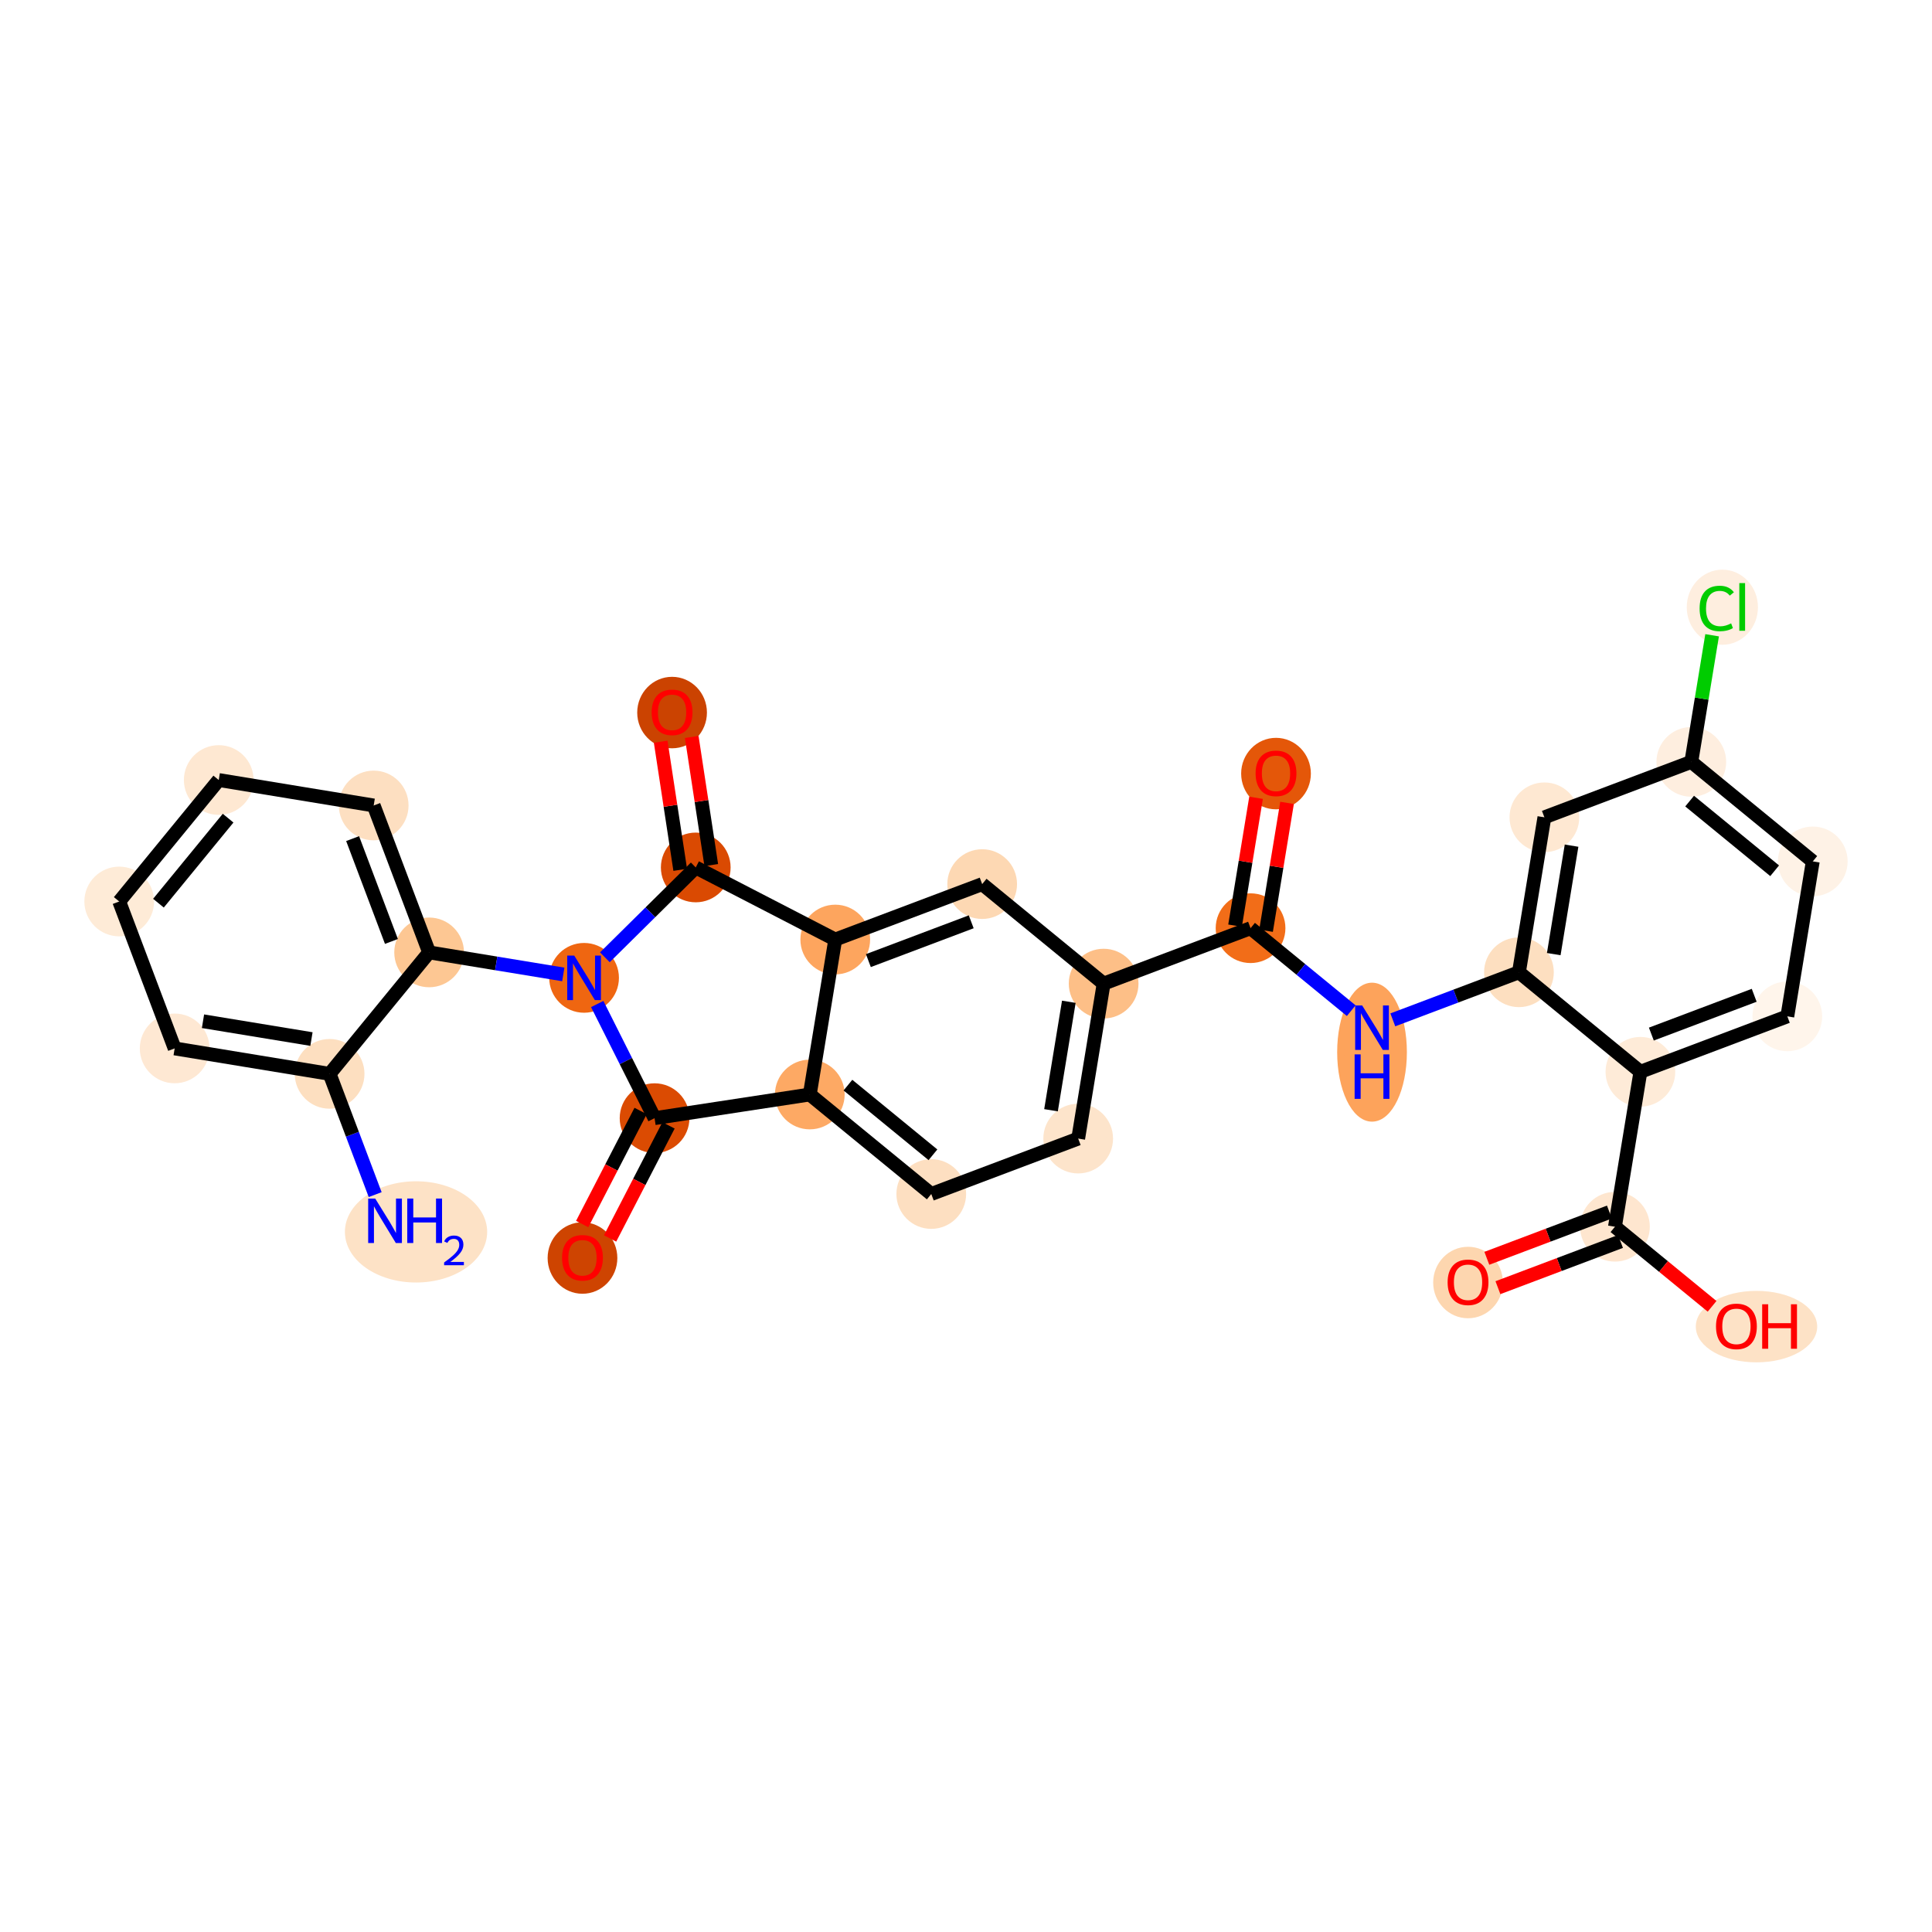 <?xml version='1.0' encoding='iso-8859-1'?>
<svg version='1.1' baseProfile='full'
              xmlns='http://www.w3.org/2000/svg'
                      xmlns:rdkit='http://www.rdkit.org/xml'
                      xmlns:xlink='http://www.w3.org/1999/xlink'
                  xml:space='preserve'
width='280px' height='280px' viewBox='0 0 280 280'>
<!-- END OF HEADER -->
<rect style='opacity:1.0;fill:#FFFFFF;stroke:none' width='280' height='280' x='0' y='0'> </rect>
<ellipse cx='60.295' cy='178.536' rx='9.809' ry='6.836'  style='fill:#FDE2C6;fill-rule:evenodd;stroke:#FDE2C6;stroke-width:1.0px;stroke-linecap:butt;stroke-linejoin:miter;stroke-opacity:1' />
<ellipse cx='47.77' cy='155.632' rx='4.552' ry='4.552'  style='fill:#FDDFC0;fill-rule:evenodd;stroke:#FDDFC0;stroke-width:1.0px;stroke-linecap:butt;stroke-linejoin:miter;stroke-opacity:1' />
<ellipse cx='25.313' cy='151.944' rx='4.552' ry='4.552'  style='fill:#FEE8D3;fill-rule:evenodd;stroke:#FEE8D3;stroke-width:1.0px;stroke-linecap:butt;stroke-linejoin:miter;stroke-opacity:1' />
<ellipse cx='17.279' cy='130.651' rx='4.552' ry='4.552'  style='fill:#FEEBD7;fill-rule:evenodd;stroke:#FEEBD7;stroke-width:1.0px;stroke-linecap:butt;stroke-linejoin:miter;stroke-opacity:1' />
<ellipse cx='31.702' cy='113.047' rx='4.552' ry='4.552'  style='fill:#FEE8D2;fill-rule:evenodd;stroke:#FEE8D2;stroke-width:1.0px;stroke-linecap:butt;stroke-linejoin:miter;stroke-opacity:1' />
<ellipse cx='54.158' cy='116.736' rx='4.552' ry='4.552'  style='fill:#FDDFC1;fill-rule:evenodd;stroke:#FDDFC1;stroke-width:1.0px;stroke-linecap:butt;stroke-linejoin:miter;stroke-opacity:1' />
<ellipse cx='62.192' cy='138.029' rx='4.552' ry='4.552'  style='fill:#FDC793;fill-rule:evenodd;stroke:#FDC793;stroke-width:1.0px;stroke-linecap:butt;stroke-linejoin:miter;stroke-opacity:1' />
<ellipse cx='84.649' cy='141.717' rx='4.552' ry='4.557'  style='fill:#EF6611;fill-rule:evenodd;stroke:#EF6611;stroke-width:1.0px;stroke-linecap:butt;stroke-linejoin:miter;stroke-opacity:1' />
<ellipse cx='94.865' cy='162.053' rx='4.552' ry='4.552'  style='fill:#DB4B02;fill-rule:evenodd;stroke:#DB4B02;stroke-width:1.0px;stroke-linecap:butt;stroke-linejoin:miter;stroke-opacity:1' />
<ellipse cx='84.417' cy='182.321' rx='4.552' ry='4.68'  style='fill:#CE4401;fill-rule:evenodd;stroke:#CE4401;stroke-width:1.0px;stroke-linecap:butt;stroke-linejoin:miter;stroke-opacity:1' />
<ellipse cx='117.362' cy='158.622' rx='4.552' ry='4.552'  style='fill:#FDA964;fill-rule:evenodd;stroke:#FDA964;stroke-width:1.0px;stroke-linecap:butt;stroke-linejoin:miter;stroke-opacity:1' />
<ellipse cx='134.966' cy='173.045' rx='4.552' ry='4.552'  style='fill:#FDDFC1;fill-rule:evenodd;stroke:#FDDFC1;stroke-width:1.0px;stroke-linecap:butt;stroke-linejoin:miter;stroke-opacity:1' />
<ellipse cx='156.259' cy='165.011' rx='4.552' ry='4.552'  style='fill:#FDE4CB;fill-rule:evenodd;stroke:#FDE4CB;stroke-width:1.0px;stroke-linecap:butt;stroke-linejoin:miter;stroke-opacity:1' />
<ellipse cx='159.947' cy='142.554' rx='4.552' ry='4.552'  style='fill:#FDBF87;fill-rule:evenodd;stroke:#FDBF87;stroke-width:1.0px;stroke-linecap:butt;stroke-linejoin:miter;stroke-opacity:1' />
<ellipse cx='181.24' cy='134.52' rx='4.552' ry='4.552'  style='fill:#F26D18;fill-rule:evenodd;stroke:#F26D18;stroke-width:1.0px;stroke-linecap:butt;stroke-linejoin:miter;stroke-opacity:1' />
<ellipse cx='184.929' cy='112.113' rx='4.552' ry='4.68'  style='fill:#E45709;fill-rule:evenodd;stroke:#E45709;stroke-width:1.0px;stroke-linecap:butt;stroke-linejoin:miter;stroke-opacity:1' />
<ellipse cx='198.844' cy='152.488' rx='4.552' ry='9.57'  style='fill:#FDA35B;fill-rule:evenodd;stroke:#FDA35B;stroke-width:1.0px;stroke-linecap:butt;stroke-linejoin:miter;stroke-opacity:1' />
<ellipse cx='220.136' cy='140.909' rx='4.552' ry='4.552'  style='fill:#FDDFC0;fill-rule:evenodd;stroke:#FDDFC0;stroke-width:1.0px;stroke-linecap:butt;stroke-linejoin:miter;stroke-opacity:1' />
<ellipse cx='223.825' cy='118.452' rx='4.552' ry='4.552'  style='fill:#FEE8D2;fill-rule:evenodd;stroke:#FEE8D2;stroke-width:1.0px;stroke-linecap:butt;stroke-linejoin:miter;stroke-opacity:1' />
<ellipse cx='245.117' cy='110.418' rx='4.552' ry='4.552'  style='fill:#FEEEDF;fill-rule:evenodd;stroke:#FEEEDF;stroke-width:1.0px;stroke-linecap:butt;stroke-linejoin:miter;stroke-opacity:1' />
<ellipse cx='249.616' cy='88.002' rx='4.66' ry='4.944'  style='fill:#FEEEDF;fill-rule:evenodd;stroke:#FEEEDF;stroke-width:1.0px;stroke-linecap:butt;stroke-linejoin:miter;stroke-opacity:1' />
<ellipse cx='262.721' cy='124.841' rx='4.552' ry='4.552'  style='fill:#FEF2E6;fill-rule:evenodd;stroke:#FEF2E6;stroke-width:1.0px;stroke-linecap:butt;stroke-linejoin:miter;stroke-opacity:1' />
<ellipse cx='259.033' cy='147.298' rx='4.552' ry='4.552'  style='fill:#FFF5EB;fill-rule:evenodd;stroke:#FFF5EB;stroke-width:1.0px;stroke-linecap:butt;stroke-linejoin:miter;stroke-opacity:1' />
<ellipse cx='237.74' cy='155.332' rx='4.552' ry='4.552'  style='fill:#FEEBD8;fill-rule:evenodd;stroke:#FEEBD8;stroke-width:1.0px;stroke-linecap:butt;stroke-linejoin:miter;stroke-opacity:1' />
<ellipse cx='234.051' cy='177.789' rx='4.552' ry='4.552'  style='fill:#FEE6CF;fill-rule:evenodd;stroke:#FEE6CF;stroke-width:1.0px;stroke-linecap:butt;stroke-linejoin:miter;stroke-opacity:1' />
<ellipse cx='212.759' cy='185.873' rx='4.552' ry='4.68'  style='fill:#FDD6AF;fill-rule:evenodd;stroke:#FDD6AF;stroke-width:1.0px;stroke-linecap:butt;stroke-linejoin:miter;stroke-opacity:1' />
<ellipse cx='254.564' cy='192.262' rx='8.297' ry='4.68'  style='fill:#FDE2C6;fill-rule:evenodd;stroke:#FDE2C6;stroke-width:1.0px;stroke-linecap:butt;stroke-linejoin:miter;stroke-opacity:1' />
<ellipse cx='142.344' cy='128.131' rx='4.552' ry='4.552'  style='fill:#FDD8B3;fill-rule:evenodd;stroke:#FDD8B3;stroke-width:1.0px;stroke-linecap:butt;stroke-linejoin:miter;stroke-opacity:1' />
<ellipse cx='121.051' cy='136.165' rx='4.552' ry='4.552'  style='fill:#FDA55E;fill-rule:evenodd;stroke:#FDA55E;stroke-width:1.0px;stroke-linecap:butt;stroke-linejoin:miter;stroke-opacity:1' />
<ellipse cx='100.833' cy='125.717' rx='4.552' ry='4.552'  style='fill:#DA4A02;fill-rule:evenodd;stroke:#DA4A02;stroke-width:1.0px;stroke-linecap:butt;stroke-linejoin:miter;stroke-opacity:1' />
<ellipse cx='97.402' cy='103.27' rx='4.552' ry='4.68'  style='fill:#CB4301;fill-rule:evenodd;stroke:#CB4301;stroke-width:1.0px;stroke-linecap:butt;stroke-linejoin:miter;stroke-opacity:1' />
<path class='bond-0 atom-0 atom-1' d='M 54.373,173.133 L 51.071,164.383' style='fill:none;fill-rule:evenodd;stroke:#0000FF;stroke-width:2.0px;stroke-linecap:butt;stroke-linejoin:miter;stroke-opacity:1' />
<path class='bond-0 atom-0 atom-1' d='M 51.071,164.383 L 47.77,155.632' style='fill:none;fill-rule:evenodd;stroke:#000000;stroke-width:2.0px;stroke-linecap:butt;stroke-linejoin:miter;stroke-opacity:1' />
<path class='bond-1 atom-1 atom-2' d='M 47.77,155.632 L 25.313,151.944' style='fill:none;fill-rule:evenodd;stroke:#000000;stroke-width:2.0px;stroke-linecap:butt;stroke-linejoin:miter;stroke-opacity:1' />
<path class='bond-1 atom-1 atom-2' d='M 45.139,150.588 L 29.419,148.006' style='fill:none;fill-rule:evenodd;stroke:#000000;stroke-width:2.0px;stroke-linecap:butt;stroke-linejoin:miter;stroke-opacity:1' />
<path class='bond-30 atom-6 atom-1' d='M 62.192,138.029 L 47.77,155.632' style='fill:none;fill-rule:evenodd;stroke:#000000;stroke-width:2.0px;stroke-linecap:butt;stroke-linejoin:miter;stroke-opacity:1' />
<path class='bond-2 atom-2 atom-3' d='M 25.313,151.944 L 17.279,130.651' style='fill:none;fill-rule:evenodd;stroke:#000000;stroke-width:2.0px;stroke-linecap:butt;stroke-linejoin:miter;stroke-opacity:1' />
<path class='bond-3 atom-3 atom-4' d='M 17.279,130.651 L 31.702,113.047' style='fill:none;fill-rule:evenodd;stroke:#000000;stroke-width:2.0px;stroke-linecap:butt;stroke-linejoin:miter;stroke-opacity:1' />
<path class='bond-3 atom-3 atom-4' d='M 22.963,130.895 L 33.059,118.573' style='fill:none;fill-rule:evenodd;stroke:#000000;stroke-width:2.0px;stroke-linecap:butt;stroke-linejoin:miter;stroke-opacity:1' />
<path class='bond-4 atom-4 atom-5' d='M 31.702,113.047 L 54.158,116.736' style='fill:none;fill-rule:evenodd;stroke:#000000;stroke-width:2.0px;stroke-linecap:butt;stroke-linejoin:miter;stroke-opacity:1' />
<path class='bond-5 atom-5 atom-6' d='M 54.158,116.736 L 62.192,138.029' style='fill:none;fill-rule:evenodd;stroke:#000000;stroke-width:2.0px;stroke-linecap:butt;stroke-linejoin:miter;stroke-opacity:1' />
<path class='bond-5 atom-5 atom-6' d='M 51.105,121.537 L 56.729,136.442' style='fill:none;fill-rule:evenodd;stroke:#000000;stroke-width:2.0px;stroke-linecap:butt;stroke-linejoin:miter;stroke-opacity:1' />
<path class='bond-6 atom-6 atom-7' d='M 62.192,138.029 L 71.914,139.625' style='fill:none;fill-rule:evenodd;stroke:#000000;stroke-width:2.0px;stroke-linecap:butt;stroke-linejoin:miter;stroke-opacity:1' />
<path class='bond-6 atom-6 atom-7' d='M 71.914,139.625 L 81.636,141.222' style='fill:none;fill-rule:evenodd;stroke:#0000FF;stroke-width:2.0px;stroke-linecap:butt;stroke-linejoin:miter;stroke-opacity:1' />
<path class='bond-7 atom-7 atom-8' d='M 86.554,145.509 L 90.709,153.781' style='fill:none;fill-rule:evenodd;stroke:#0000FF;stroke-width:2.0px;stroke-linecap:butt;stroke-linejoin:miter;stroke-opacity:1' />
<path class='bond-7 atom-7 atom-8' d='M 90.709,153.781 L 94.865,162.053' style='fill:none;fill-rule:evenodd;stroke:#000000;stroke-width:2.0px;stroke-linecap:butt;stroke-linejoin:miter;stroke-opacity:1' />
<path class='bond-31 atom-29 atom-7' d='M 100.833,125.717 L 94.248,132.228' style='fill:none;fill-rule:evenodd;stroke:#000000;stroke-width:2.0px;stroke-linecap:butt;stroke-linejoin:miter;stroke-opacity:1' />
<path class='bond-31 atom-29 atom-7' d='M 94.248,132.228 L 87.662,138.738' style='fill:none;fill-rule:evenodd;stroke:#0000FF;stroke-width:2.0px;stroke-linecap:butt;stroke-linejoin:miter;stroke-opacity:1' />
<path class='bond-8 atom-8 atom-9' d='M 92.843,161.009 L 88.608,169.204' style='fill:none;fill-rule:evenodd;stroke:#000000;stroke-width:2.0px;stroke-linecap:butt;stroke-linejoin:miter;stroke-opacity:1' />
<path class='bond-8 atom-8 atom-9' d='M 88.608,169.204 L 84.374,177.399' style='fill:none;fill-rule:evenodd;stroke:#FF0000;stroke-width:2.0px;stroke-linecap:butt;stroke-linejoin:miter;stroke-opacity:1' />
<path class='bond-8 atom-8 atom-9' d='M 96.887,163.098 L 92.652,171.293' style='fill:none;fill-rule:evenodd;stroke:#000000;stroke-width:2.0px;stroke-linecap:butt;stroke-linejoin:miter;stroke-opacity:1' />
<path class='bond-8 atom-8 atom-9' d='M 92.652,171.293 L 88.417,179.488' style='fill:none;fill-rule:evenodd;stroke:#FF0000;stroke-width:2.0px;stroke-linecap:butt;stroke-linejoin:miter;stroke-opacity:1' />
<path class='bond-9 atom-8 atom-10' d='M 94.865,162.053 L 117.362,158.622' style='fill:none;fill-rule:evenodd;stroke:#000000;stroke-width:2.0px;stroke-linecap:butt;stroke-linejoin:miter;stroke-opacity:1' />
<path class='bond-10 atom-10 atom-11' d='M 117.362,158.622 L 134.966,173.045' style='fill:none;fill-rule:evenodd;stroke:#000000;stroke-width:2.0px;stroke-linecap:butt;stroke-linejoin:miter;stroke-opacity:1' />
<path class='bond-10 atom-10 atom-11' d='M 122.888,157.265 L 135.21,167.361' style='fill:none;fill-rule:evenodd;stroke:#000000;stroke-width:2.0px;stroke-linecap:butt;stroke-linejoin:miter;stroke-opacity:1' />
<path class='bond-32 atom-28 atom-10' d='M 121.051,136.165 L 117.362,158.622' style='fill:none;fill-rule:evenodd;stroke:#000000;stroke-width:2.0px;stroke-linecap:butt;stroke-linejoin:miter;stroke-opacity:1' />
<path class='bond-11 atom-11 atom-12' d='M 134.966,173.045 L 156.259,165.011' style='fill:none;fill-rule:evenodd;stroke:#000000;stroke-width:2.0px;stroke-linecap:butt;stroke-linejoin:miter;stroke-opacity:1' />
<path class='bond-12 atom-12 atom-13' d='M 156.259,165.011 L 159.947,142.554' style='fill:none;fill-rule:evenodd;stroke:#000000;stroke-width:2.0px;stroke-linecap:butt;stroke-linejoin:miter;stroke-opacity:1' />
<path class='bond-12 atom-12 atom-13' d='M 152.321,160.905 L 154.903,145.185' style='fill:none;fill-rule:evenodd;stroke:#000000;stroke-width:2.0px;stroke-linecap:butt;stroke-linejoin:miter;stroke-opacity:1' />
<path class='bond-13 atom-13 atom-14' d='M 159.947,142.554 L 181.24,134.52' style='fill:none;fill-rule:evenodd;stroke:#000000;stroke-width:2.0px;stroke-linecap:butt;stroke-linejoin:miter;stroke-opacity:1' />
<path class='bond-26 atom-13 atom-27' d='M 159.947,142.554 L 142.344,128.131' style='fill:none;fill-rule:evenodd;stroke:#000000;stroke-width:2.0px;stroke-linecap:butt;stroke-linejoin:miter;stroke-opacity:1' />
<path class='bond-14 atom-14 atom-15' d='M 183.486,134.889 L 185.007,125.624' style='fill:none;fill-rule:evenodd;stroke:#000000;stroke-width:2.0px;stroke-linecap:butt;stroke-linejoin:miter;stroke-opacity:1' />
<path class='bond-14 atom-14 atom-15' d='M 185.007,125.624 L 186.529,116.36' style='fill:none;fill-rule:evenodd;stroke:#FF0000;stroke-width:2.0px;stroke-linecap:butt;stroke-linejoin:miter;stroke-opacity:1' />
<path class='bond-14 atom-14 atom-15' d='M 178.994,134.151 L 180.516,124.887' style='fill:none;fill-rule:evenodd;stroke:#000000;stroke-width:2.0px;stroke-linecap:butt;stroke-linejoin:miter;stroke-opacity:1' />
<path class='bond-14 atom-14 atom-15' d='M 180.516,124.887 L 182.038,115.622' style='fill:none;fill-rule:evenodd;stroke:#FF0000;stroke-width:2.0px;stroke-linecap:butt;stroke-linejoin:miter;stroke-opacity:1' />
<path class='bond-15 atom-14 atom-16' d='M 181.24,134.52 L 188.535,140.497' style='fill:none;fill-rule:evenodd;stroke:#000000;stroke-width:2.0px;stroke-linecap:butt;stroke-linejoin:miter;stroke-opacity:1' />
<path class='bond-15 atom-14 atom-16' d='M 188.535,140.497 L 195.831,146.474' style='fill:none;fill-rule:evenodd;stroke:#0000FF;stroke-width:2.0px;stroke-linecap:butt;stroke-linejoin:miter;stroke-opacity:1' />
<path class='bond-16 atom-16 atom-17' d='M 201.857,147.806 L 210.997,144.357' style='fill:none;fill-rule:evenodd;stroke:#0000FF;stroke-width:2.0px;stroke-linecap:butt;stroke-linejoin:miter;stroke-opacity:1' />
<path class='bond-16 atom-16 atom-17' d='M 210.997,144.357 L 220.136,140.909' style='fill:none;fill-rule:evenodd;stroke:#000000;stroke-width:2.0px;stroke-linecap:butt;stroke-linejoin:miter;stroke-opacity:1' />
<path class='bond-17 atom-17 atom-18' d='M 220.136,140.909 L 223.825,118.452' style='fill:none;fill-rule:evenodd;stroke:#000000;stroke-width:2.0px;stroke-linecap:butt;stroke-linejoin:miter;stroke-opacity:1' />
<path class='bond-17 atom-17 atom-18' d='M 225.181,138.278 L 227.763,122.558' style='fill:none;fill-rule:evenodd;stroke:#000000;stroke-width:2.0px;stroke-linecap:butt;stroke-linejoin:miter;stroke-opacity:1' />
<path class='bond-33 atom-23 atom-17' d='M 237.74,155.332 L 220.136,140.909' style='fill:none;fill-rule:evenodd;stroke:#000000;stroke-width:2.0px;stroke-linecap:butt;stroke-linejoin:miter;stroke-opacity:1' />
<path class='bond-18 atom-18 atom-19' d='M 223.825,118.452 L 245.117,110.418' style='fill:none;fill-rule:evenodd;stroke:#000000;stroke-width:2.0px;stroke-linecap:butt;stroke-linejoin:miter;stroke-opacity:1' />
<path class='bond-19 atom-19 atom-20' d='M 245.117,110.418 L 246.624,101.243' style='fill:none;fill-rule:evenodd;stroke:#000000;stroke-width:2.0px;stroke-linecap:butt;stroke-linejoin:miter;stroke-opacity:1' />
<path class='bond-19 atom-19 atom-20' d='M 246.624,101.243 L 248.132,92.067' style='fill:none;fill-rule:evenodd;stroke:#00CC00;stroke-width:2.0px;stroke-linecap:butt;stroke-linejoin:miter;stroke-opacity:1' />
<path class='bond-20 atom-19 atom-21' d='M 245.117,110.418 L 262.721,124.841' style='fill:none;fill-rule:evenodd;stroke:#000000;stroke-width:2.0px;stroke-linecap:butt;stroke-linejoin:miter;stroke-opacity:1' />
<path class='bond-20 atom-19 atom-21' d='M 244.873,116.102 L 257.196,126.198' style='fill:none;fill-rule:evenodd;stroke:#000000;stroke-width:2.0px;stroke-linecap:butt;stroke-linejoin:miter;stroke-opacity:1' />
<path class='bond-21 atom-21 atom-22' d='M 262.721,124.841 L 259.033,147.298' style='fill:none;fill-rule:evenodd;stroke:#000000;stroke-width:2.0px;stroke-linecap:butt;stroke-linejoin:miter;stroke-opacity:1' />
<path class='bond-22 atom-22 atom-23' d='M 259.033,147.298 L 237.74,155.332' style='fill:none;fill-rule:evenodd;stroke:#000000;stroke-width:2.0px;stroke-linecap:butt;stroke-linejoin:miter;stroke-opacity:1' />
<path class='bond-22 atom-22 atom-23' d='M 254.232,144.244 L 239.327,149.868' style='fill:none;fill-rule:evenodd;stroke:#000000;stroke-width:2.0px;stroke-linecap:butt;stroke-linejoin:miter;stroke-opacity:1' />
<path class='bond-23 atom-23 atom-24' d='M 237.74,155.332 L 234.051,177.789' style='fill:none;fill-rule:evenodd;stroke:#000000;stroke-width:2.0px;stroke-linecap:butt;stroke-linejoin:miter;stroke-opacity:1' />
<path class='bond-24 atom-24 atom-25' d='M 233.248,175.659 L 224.365,179.011' style='fill:none;fill-rule:evenodd;stroke:#000000;stroke-width:2.0px;stroke-linecap:butt;stroke-linejoin:miter;stroke-opacity:1' />
<path class='bond-24 atom-24 atom-25' d='M 224.365,179.011 L 215.483,182.362' style='fill:none;fill-rule:evenodd;stroke:#FF0000;stroke-width:2.0px;stroke-linecap:butt;stroke-linejoin:miter;stroke-opacity:1' />
<path class='bond-24 atom-24 atom-25' d='M 234.855,179.918 L 225.972,183.269' style='fill:none;fill-rule:evenodd;stroke:#000000;stroke-width:2.0px;stroke-linecap:butt;stroke-linejoin:miter;stroke-opacity:1' />
<path class='bond-24 atom-24 atom-25' d='M 225.972,183.269 L 217.09,186.621' style='fill:none;fill-rule:evenodd;stroke:#FF0000;stroke-width:2.0px;stroke-linecap:butt;stroke-linejoin:miter;stroke-opacity:1' />
<path class='bond-25 atom-24 atom-26' d='M 234.051,177.789 L 241.09,183.555' style='fill:none;fill-rule:evenodd;stroke:#000000;stroke-width:2.0px;stroke-linecap:butt;stroke-linejoin:miter;stroke-opacity:1' />
<path class='bond-25 atom-24 atom-26' d='M 241.09,183.555 L 248.128,189.321' style='fill:none;fill-rule:evenodd;stroke:#FF0000;stroke-width:2.0px;stroke-linecap:butt;stroke-linejoin:miter;stroke-opacity:1' />
<path class='bond-27 atom-27 atom-28' d='M 142.344,128.131 L 121.051,136.165' style='fill:none;fill-rule:evenodd;stroke:#000000;stroke-width:2.0px;stroke-linecap:butt;stroke-linejoin:miter;stroke-opacity:1' />
<path class='bond-27 atom-27 atom-28' d='M 140.756,133.595 L 125.852,139.218' style='fill:none;fill-rule:evenodd;stroke:#000000;stroke-width:2.0px;stroke-linecap:butt;stroke-linejoin:miter;stroke-opacity:1' />
<path class='bond-28 atom-28 atom-29' d='M 121.051,136.165 L 100.833,125.717' style='fill:none;fill-rule:evenodd;stroke:#000000;stroke-width:2.0px;stroke-linecap:butt;stroke-linejoin:miter;stroke-opacity:1' />
<path class='bond-29 atom-29 atom-30' d='M 103.083,125.374 L 101.667,116.09' style='fill:none;fill-rule:evenodd;stroke:#000000;stroke-width:2.0px;stroke-linecap:butt;stroke-linejoin:miter;stroke-opacity:1' />
<path class='bond-29 atom-29 atom-30' d='M 101.667,116.09 L 100.251,106.805' style='fill:none;fill-rule:evenodd;stroke:#FF0000;stroke-width:2.0px;stroke-linecap:butt;stroke-linejoin:miter;stroke-opacity:1' />
<path class='bond-29 atom-29 atom-30' d='M 98.583,126.061 L 97.167,116.776' style='fill:none;fill-rule:evenodd;stroke:#000000;stroke-width:2.0px;stroke-linecap:butt;stroke-linejoin:miter;stroke-opacity:1' />
<path class='bond-29 atom-29 atom-30' d='M 97.167,116.776 L 95.751,107.491' style='fill:none;fill-rule:evenodd;stroke:#FF0000;stroke-width:2.0px;stroke-linecap:butt;stroke-linejoin:miter;stroke-opacity:1' />
<path  class='atom-0' d='M 54.379 173.702
L 56.491 177.116
Q 56.7 177.453, 57.037 178.063
Q 57.374 178.673, 57.392 178.709
L 57.392 173.702
L 58.248 173.702
L 58.248 180.147
L 57.365 180.147
L 55.098 176.415
Q 54.834 175.978, 54.552 175.478
Q 54.279 174.977, 54.197 174.822
L 54.197 180.147
L 53.359 180.147
L 53.359 173.702
L 54.379 173.702
' fill='#0000FF'/>
<path  class='atom-0' d='M 59.022 173.702
L 59.895 173.702
L 59.895 176.442
L 63.191 176.442
L 63.191 173.702
L 64.065 173.702
L 64.065 180.147
L 63.191 180.147
L 63.191 177.171
L 59.895 177.171
L 59.895 180.147
L 59.022 180.147
L 59.022 173.702
' fill='#0000FF'/>
<path  class='atom-0' d='M 64.377 179.921
Q 64.533 179.519, 64.906 179.296
Q 65.278 179.068, 65.795 179.068
Q 66.438 179.068, 66.798 179.417
Q 67.159 179.765, 67.159 180.384
Q 67.159 181.015, 66.69 181.604
Q 66.228 182.192, 65.266 182.889
L 67.231 182.889
L 67.231 183.37
L 64.365 183.37
L 64.365 182.967
Q 65.158 182.403, 65.627 181.982
Q 66.101 181.562, 66.33 181.183
Q 66.558 180.804, 66.558 180.414
Q 66.558 180.005, 66.354 179.777
Q 66.149 179.549, 65.795 179.549
Q 65.452 179.549, 65.224 179.687
Q 64.996 179.825, 64.834 180.132
L 64.377 179.921
' fill='#0000FF'/>
<path  class='atom-7' d='M 83.225 138.495
L 85.337 141.908
Q 85.546 142.245, 85.883 142.855
Q 86.219 143.465, 86.238 143.501
L 86.238 138.495
L 87.093 138.495
L 87.093 144.94
L 86.21 144.94
L 83.944 141.207
Q 83.68 140.771, 83.398 140.27
Q 83.124 139.769, 83.043 139.614
L 83.043 144.94
L 82.205 144.94
L 82.205 138.495
L 83.225 138.495
' fill='#0000FF'/>
<path  class='atom-9' d='M 81.459 182.289
Q 81.459 180.742, 82.223 179.877
Q 82.988 179.012, 84.417 179.012
Q 85.846 179.012, 86.611 179.877
Q 87.376 180.742, 87.376 182.289
Q 87.376 183.855, 86.602 184.747
Q 85.828 185.63, 84.417 185.63
Q 82.997 185.63, 82.223 184.747
Q 81.459 183.864, 81.459 182.289
M 84.417 184.902
Q 85.4 184.902, 85.928 184.247
Q 86.465 183.582, 86.465 182.289
Q 86.465 181.024, 85.928 180.387
Q 85.4 179.74, 84.417 179.74
Q 83.434 179.74, 82.897 180.378
Q 82.369 181.015, 82.369 182.289
Q 82.369 183.591, 82.897 184.247
Q 83.434 184.902, 84.417 184.902
' fill='#FF0000'/>
<path  class='atom-15' d='M 181.97 112.081
Q 181.97 110.534, 182.735 109.669
Q 183.499 108.804, 184.929 108.804
Q 186.358 108.804, 187.122 109.669
Q 187.887 110.534, 187.887 112.081
Q 187.887 113.647, 187.113 114.539
Q 186.339 115.422, 184.929 115.422
Q 183.508 115.422, 182.735 114.539
Q 181.97 113.656, 181.97 112.081
M 184.929 114.694
Q 185.912 114.694, 186.44 114.039
Q 186.977 113.374, 186.977 112.081
Q 186.977 110.816, 186.44 110.179
Q 185.912 109.533, 184.929 109.533
Q 183.945 109.533, 183.408 110.17
Q 182.88 110.807, 182.88 112.081
Q 182.88 113.383, 183.408 114.039
Q 183.945 114.694, 184.929 114.694
' fill='#FF0000'/>
<path  class='atom-16' d='M 197.419 145.72
L 199.531 149.134
Q 199.74 149.471, 200.077 150.081
Q 200.414 150.691, 200.432 150.727
L 200.432 145.72
L 201.288 145.72
L 201.288 152.165
L 200.405 152.165
L 198.138 148.433
Q 197.874 147.996, 197.592 147.496
Q 197.319 146.995, 197.237 146.84
L 197.237 152.165
L 196.4 152.165
L 196.4 145.72
L 197.419 145.72
' fill='#0000FF'/>
<path  class='atom-16' d='M 196.322 152.81
L 197.196 152.81
L 197.196 155.55
L 200.491 155.55
L 200.491 152.81
L 201.365 152.81
L 201.365 159.255
L 200.491 159.255
L 200.491 156.278
L 197.196 156.278
L 197.196 159.255
L 196.322 159.255
L 196.322 152.81
' fill='#0000FF'/>
<path  class='atom-20' d='M 246.321 88.184
Q 246.321 86.582, 247.067 85.745
Q 247.823 84.898, 249.252 84.898
Q 250.581 84.898, 251.291 85.836
L 250.69 86.327
Q 250.171 85.645, 249.252 85.645
Q 248.278 85.645, 247.759 86.3
Q 247.249 86.946, 247.249 88.184
Q 247.249 89.459, 247.777 90.114
Q 248.314 90.77, 249.352 90.77
Q 250.062 90.77, 250.891 90.342
L 251.145 91.025
Q 250.809 91.243, 250.299 91.371
Q 249.789 91.498, 249.225 91.498
Q 247.823 91.498, 247.067 90.642
Q 246.321 89.787, 246.321 88.184
' fill='#00CC00'/>
<path  class='atom-20' d='M 252.074 84.507
L 252.911 84.507
L 252.911 91.416
L 252.074 91.416
L 252.074 84.507
' fill='#00CC00'/>
<path  class='atom-25' d='M 209.8 185.841
Q 209.8 184.293, 210.565 183.428
Q 211.33 182.564, 212.759 182.564
Q 214.188 182.564, 214.953 183.428
Q 215.717 184.293, 215.717 185.841
Q 215.717 187.407, 214.944 188.299
Q 214.17 189.182, 212.759 189.182
Q 211.339 189.182, 210.565 188.299
Q 209.8 187.416, 209.8 185.841
M 212.759 188.453
Q 213.742 188.453, 214.27 187.798
Q 214.807 187.133, 214.807 185.841
Q 214.807 184.575, 214.27 183.938
Q 213.742 183.292, 212.759 183.292
Q 211.776 183.292, 211.239 183.929
Q 210.711 184.566, 210.711 185.841
Q 210.711 187.143, 211.239 187.798
Q 211.776 188.453, 212.759 188.453
' fill='#FF0000'/>
<path  class='atom-26' d='M 248.697 192.23
Q 248.697 190.682, 249.461 189.817
Q 250.226 188.953, 251.655 188.953
Q 253.084 188.953, 253.849 189.817
Q 254.614 190.682, 254.614 192.23
Q 254.614 193.795, 253.84 194.688
Q 253.066 195.571, 251.655 195.571
Q 250.235 195.571, 249.461 194.688
Q 248.697 193.805, 248.697 192.23
M 251.655 194.842
Q 252.638 194.842, 253.166 194.187
Q 253.703 193.522, 253.703 192.23
Q 253.703 190.964, 253.166 190.327
Q 252.638 189.681, 251.655 189.681
Q 250.672 189.681, 250.135 190.318
Q 249.607 190.955, 249.607 192.23
Q 249.607 193.531, 250.135 194.187
Q 250.672 194.842, 251.655 194.842
' fill='#FF0000'/>
<path  class='atom-26' d='M 255.388 189.025
L 256.261 189.025
L 256.261 191.765
L 259.557 191.765
L 259.557 189.025
L 260.431 189.025
L 260.431 195.47
L 259.557 195.47
L 259.557 192.494
L 256.261 192.494
L 256.261 195.47
L 255.388 195.47
L 255.388 189.025
' fill='#FF0000'/>
<path  class='atom-30' d='M 94.443 103.238
Q 94.443 101.691, 95.208 100.826
Q 95.973 99.961, 97.402 99.961
Q 98.831 99.961, 99.596 100.826
Q 100.36 101.691, 100.36 103.238
Q 100.36 104.804, 99.587 105.696
Q 98.813 106.579, 97.402 106.579
Q 95.982 106.579, 95.208 105.696
Q 94.443 104.813, 94.443 103.238
M 97.402 105.851
Q 98.385 105.851, 98.913 105.195
Q 99.45 104.531, 99.45 103.238
Q 99.45 101.973, 98.913 101.336
Q 98.385 100.689, 97.402 100.689
Q 96.419 100.689, 95.882 101.326
Q 95.354 101.964, 95.354 103.238
Q 95.354 104.54, 95.882 105.195
Q 96.419 105.851, 97.402 105.851
' fill='#FF0000'/>
</svg>
